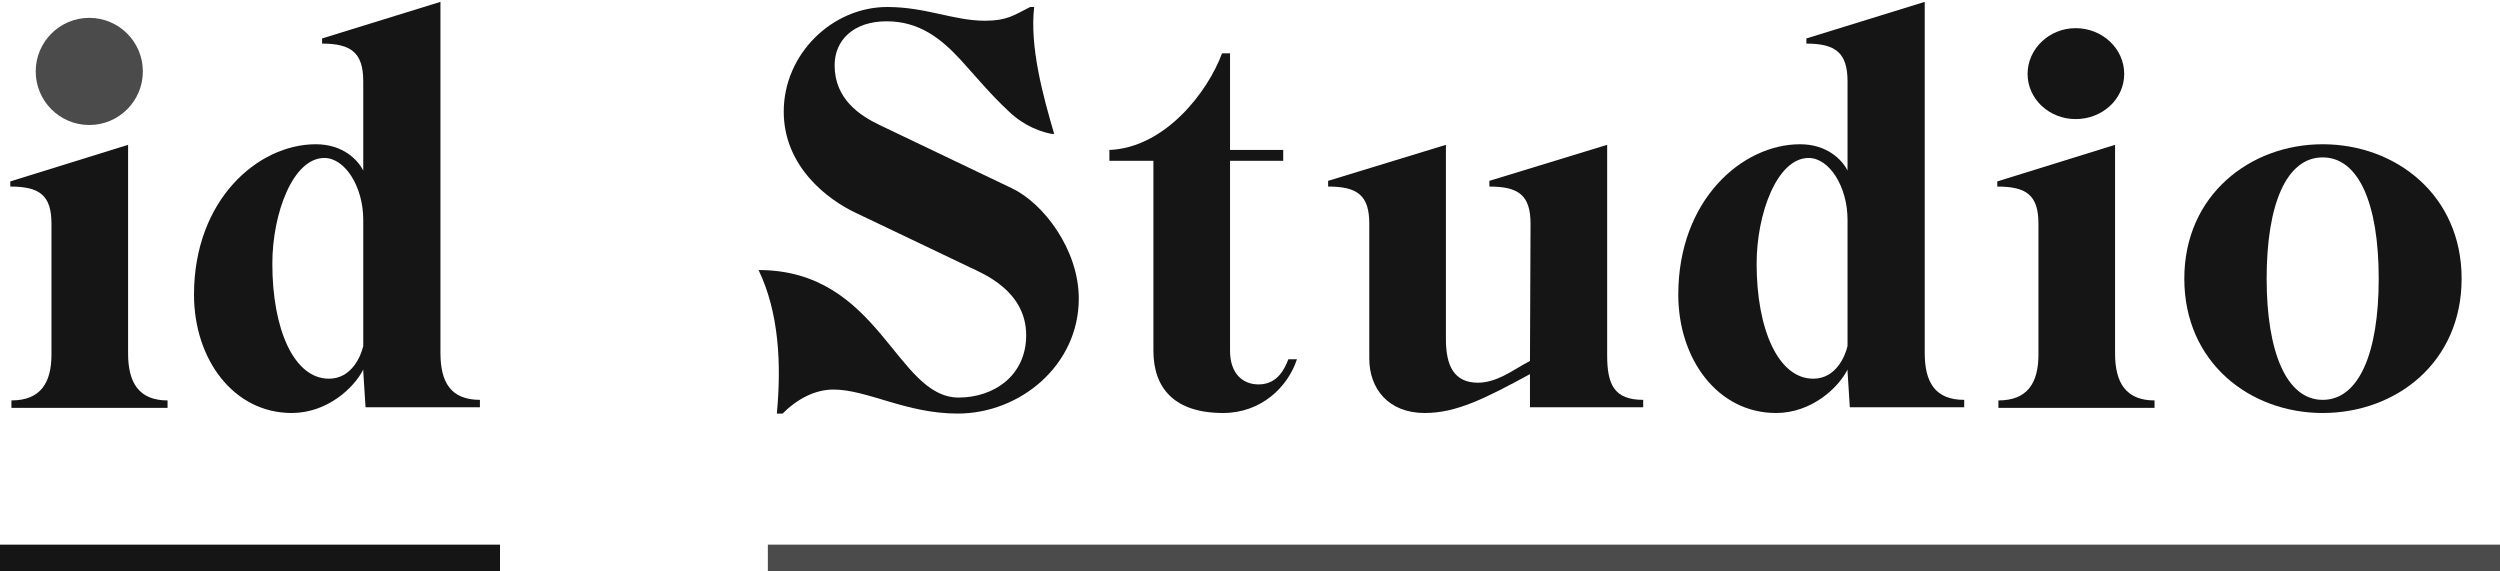 <svg width="140" height="32" viewBox="0 0 140 32" fill="none" xmlns="http://www.w3.org/2000/svg">
<path d="M4.963 6.669C6.469 6.669 7.685 5.548 7.685 4.139C7.685 2.73 6.469 1.577 4.963 1.577C3.49 1.577 2.274 2.73 2.274 4.139C2.274 5.548 3.49 6.669 4.963 6.669ZM7.173 19.798V8.11L0.576 10.159V10.447C2.21 10.447 2.882 10.928 2.882 12.529V19.862C2.882 21.431 2.274 22.424 0.64 22.424V22.84H9.383V22.424C7.781 22.424 7.173 21.431 7.173 19.798Z" fill="#151515"/>
<path d="M24.665 19.766V0.104L18.037 2.153V2.442C19.67 2.442 20.342 2.954 20.342 4.555V9.551C20.054 8.974 19.221 8.078 17.684 8.078C14.45 8.078 10.864 11.184 10.864 16.499C10.864 20.118 13.073 23.128 16.339 23.128C18.325 23.128 19.83 21.719 20.342 20.694V20.79L20.47 22.808H26.875V22.392C25.241 22.392 24.665 21.399 24.665 19.766ZM18.421 21.207C16.467 21.207 15.251 18.453 15.251 14.77C15.251 11.952 16.403 8.846 18.165 8.846C19.317 8.846 20.342 10.447 20.342 12.305V19.381C20.214 19.926 19.702 21.207 18.421 21.207Z" fill="#151515"/>
<path d="M56.665 10.543C56.665 10.543 49.428 7.085 49.3 7.021C48.147 6.476 46.739 5.548 46.739 3.658C46.739 2.249 47.795 1.193 49.653 1.193C51.478 1.193 52.695 2.153 53.815 3.37C54.68 4.331 55.513 5.324 56.441 6.188C57.018 6.765 57.882 7.309 58.907 7.501H59.035C58.395 5.324 57.658 2.602 57.914 0.392H57.69C56.793 0.841 56.409 1.161 55.16 1.161C53.399 1.161 51.862 0.392 49.684 0.392C46.61 0.392 43.889 3.018 43.889 6.252C43.889 9.326 46.354 11.184 47.923 11.92C48.083 11.984 53.944 14.802 54.296 14.962C55.032 15.315 57.466 16.275 57.466 18.773C57.466 21.047 55.641 22.263 53.687 22.263C50.165 22.263 49.268 15.122 42.48 15.122C43.632 17.524 43.76 20.406 43.504 23.16H43.824C44.657 22.327 45.65 21.815 46.674 21.815C48.564 21.815 50.741 23.16 53.623 23.16C57.146 23.16 60.412 20.438 60.412 16.724C60.412 13.97 58.427 11.376 56.665 10.543Z" fill="#151515"/>
<path d="M72.149 20.118C71.957 20.598 71.572 21.527 70.483 21.527C69.587 21.527 68.882 20.919 68.882 19.638V9.006H71.86V8.398H68.882V2.986H68.434C67.633 5.164 65.232 8.27 62.126 8.398V9.006H64.591V19.638C64.591 21.719 65.744 23.128 68.498 23.128C70.612 23.128 72.117 21.687 72.629 20.118H72.149Z" fill="#151515"/>
<path d="M90.001 19.894V8.11L83.405 10.127V10.447C85.038 10.447 85.71 10.928 85.71 12.529L85.678 20.214L85.326 20.406C84.686 20.758 83.789 21.431 82.764 21.431C81.419 21.431 80.971 20.47 80.971 18.997V8.11L74.375 10.127V10.447C76.008 10.447 76.68 10.928 76.68 12.529V20.086C76.68 21.751 77.737 23.128 79.786 23.128C81.548 23.128 83.149 22.327 85.678 20.951V22.808H92.019V22.392C90.386 22.392 90.001 21.527 90.001 19.894Z" fill="#151515"/>
<path d="M107.785 19.766V0.104L101.157 2.153V2.442C102.79 2.442 103.462 2.954 103.462 4.555V9.551C103.174 8.974 102.342 8.078 100.804 8.078C97.57 8.078 93.984 11.184 93.984 16.499C93.984 20.118 96.193 23.128 99.46 23.128C101.445 23.128 102.95 21.719 103.462 20.694V20.79L103.59 22.808H109.995V22.392C108.362 22.392 107.785 21.399 107.785 19.766ZM101.541 21.207C99.588 21.207 98.371 18.453 98.371 14.77C98.371 11.952 99.524 8.846 101.285 8.846C102.438 8.846 103.462 10.447 103.462 12.305V19.381C103.334 19.926 102.822 21.207 101.541 21.207Z" fill="#151515"/>
<path d="M116.234 6.669C117.739 6.669 118.956 5.548 118.956 4.139C118.956 2.73 117.739 1.577 116.234 1.577C114.761 1.577 113.545 2.73 113.545 4.139C113.545 5.548 114.761 6.669 116.234 6.669ZM118.444 19.798V8.11L111.847 10.159V10.447C113.481 10.447 114.153 10.928 114.153 12.529V19.862C114.153 21.431 113.545 22.424 111.911 22.424V22.84H120.654V22.424C119.052 22.424 118.444 21.431 118.444 19.798Z" fill="#151515"/>
<path d="M130.07 8.078C126.003 8.078 122.321 10.928 122.321 15.603C122.321 20.31 126.003 23.128 130.07 23.128C134.169 23.128 137.851 20.31 137.851 15.603C137.851 10.928 134.169 8.078 130.07 8.078ZM130.07 22.392C128.053 22.392 126.932 19.734 126.932 15.603C126.932 11.408 128.053 8.814 130.07 8.814C132.087 8.814 133.208 11.408 133.208 15.603C133.208 19.798 132.087 22.392 130.07 22.392Z" fill="#151515"/>
<circle cx="5" cy="4" r="3" fill="#4B4B4B"/>
<line y1="31.25" x2="28" y2="31.25" stroke="#151515" stroke-width="1.5"/>
<line x1="43" y1="31.25" x2="140" y2="31.25" stroke="#4B4B4B" stroke-width="1.5"/>
</svg>
